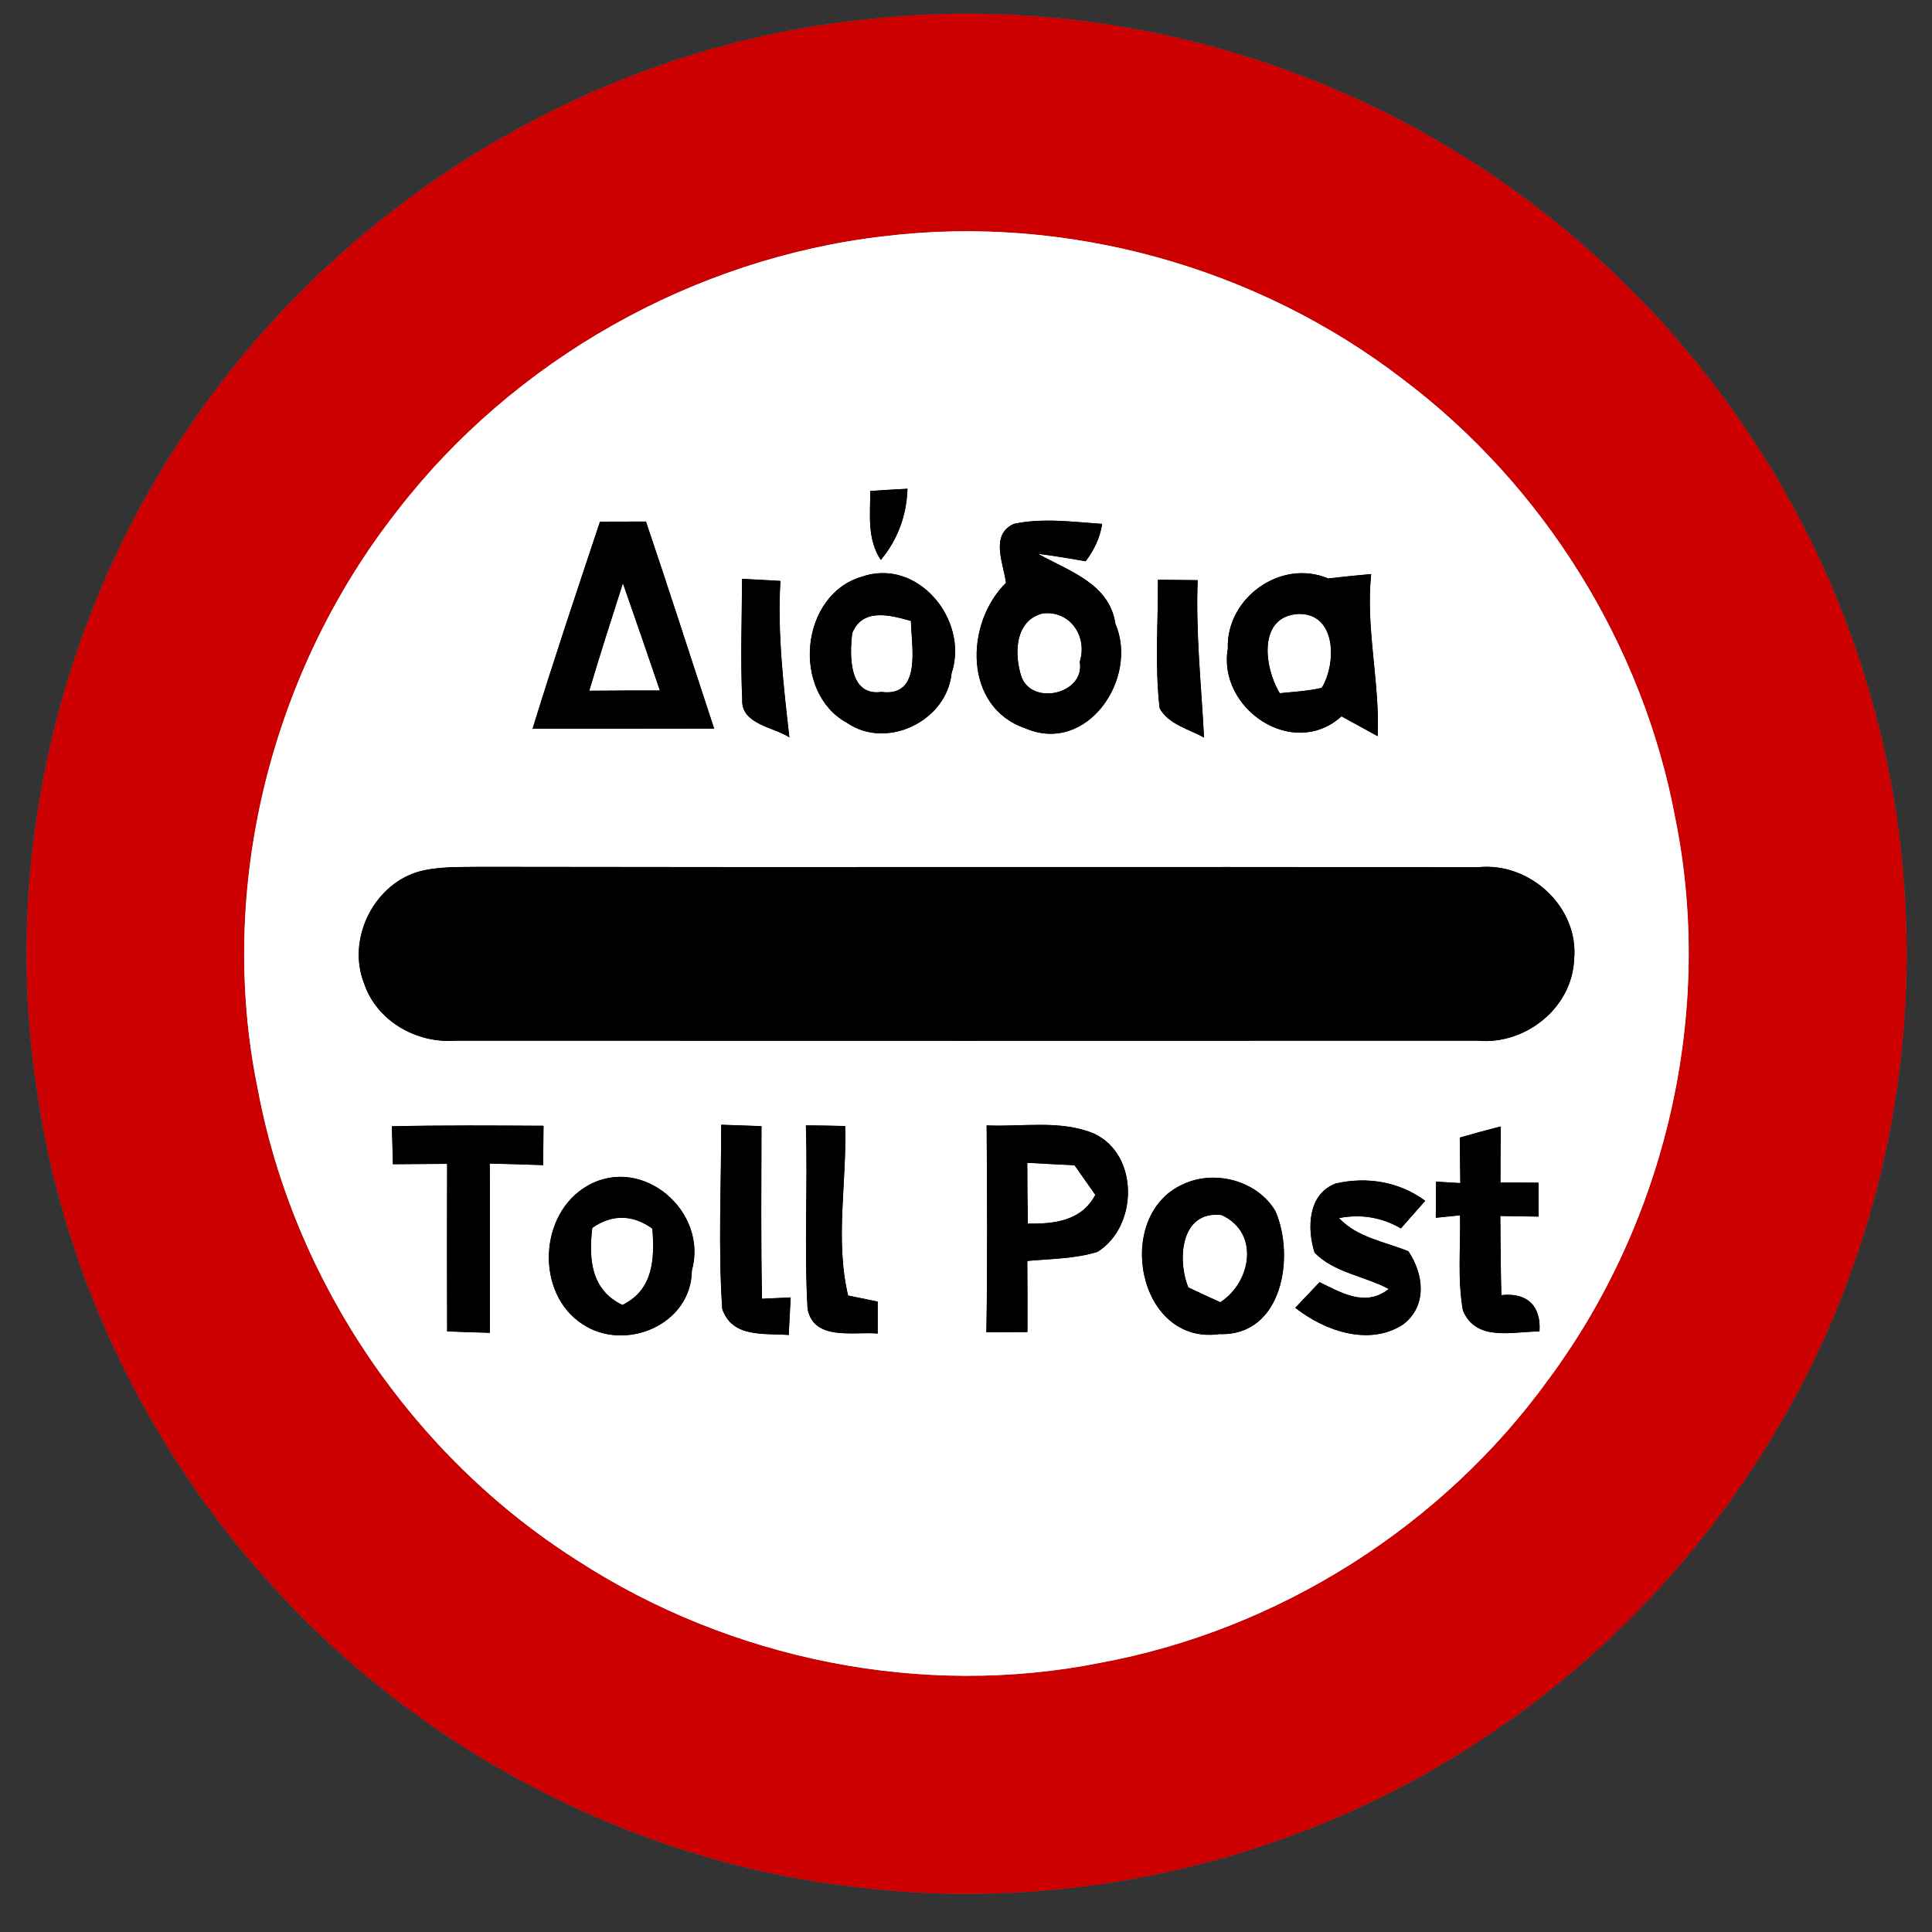 <?xml version="1.0" encoding="UTF-8" ?>
<!DOCTYPE svg PUBLIC "-//W3C//DTD SVG 1.1//EN" "http://www.w3.org/Graphics/SVG/1.1/DTD/svg11.dtd">
<svg width="149pt" height="149pt" viewBox="0 0 149 149" version="1.1" xmlns="http://www.w3.org/2000/svg">
<rect x="0" y="0" width="149" height="149" fill="#333333" stroke="none"/>
<g id="disabled">
<path fill="#606060" opacity="1.00" d=" M 66.43 1.54 C 82.04 -0.33 98.20 3.25 111.67 11.33 C 125.97 19.85 137.18 33.42 142.79 49.11 C 148.33 64.39 148.47 81.56 143.16 96.93 C 137.84 112.57 126.99 126.24 112.98 134.98 C 99.10 143.76 82.16 147.56 65.87 145.52 C 51.27 143.82 37.34 137.40 26.38 127.64 C 13.75 116.40 5.15 100.65 2.82 83.87 C 0.13 66.14 4.55 47.49 14.72 32.74 C 26.40 15.56 45.73 3.72 66.43 1.54 M 68.17 18.22 C 53.48 19.92 39.60 27.74 30.58 39.47 C 20.88 51.86 16.70 68.54 19.88 84.00 C 22.66 98.83 31.84 112.32 44.58 120.38 C 56.36 128.00 71.13 131.00 84.91 128.23 C 98.61 125.69 111.24 117.70 119.41 106.40 C 128.49 94.17 132.24 78.05 129.20 63.09 C 126.71 49.73 119.04 37.41 108.18 29.24 C 96.94 20.59 82.26 16.50 68.17 18.22 Z" />
<path fill="#ffffff" opacity="1.00" d=" M 68.17 18.22 C 82.26 16.50 96.94 20.59 108.18 29.24 C 119.04 37.41 126.71 49.73 129.20 63.09 C 132.24 78.05 128.49 94.17 119.41 106.40 C 111.24 117.70 98.61 125.69 84.91 128.23 C 71.13 131.00 56.36 128.00 44.58 120.38 C 31.84 112.32 22.66 98.83 19.88 84.00 C 16.70 68.54 20.88 51.86 30.58 39.47 C 39.60 27.74 53.48 19.92 68.17 18.22 M 67.12 37.86 C 67.11 39.68 66.86 41.59 67.93 43.19 C 69.24 41.62 69.93 39.73 69.99 37.69 C 69.03 37.74 68.07 37.80 67.12 37.86 M 46.27 40.23 C 44.50 45.54 42.72 50.85 41.07 56.20 C 45.74 56.20 50.41 56.20 55.08 56.19 C 53.32 50.87 51.62 45.53 49.82 40.22 C 48.63 40.22 47.45 40.23 46.27 40.23 M 78.19 40.40 C 76.32 41.24 77.40 43.49 77.58 44.95 C 74.40 48.08 74.29 54.54 79.07 56.17 C 83.82 58.23 87.85 52.34 86.02 48.09 C 85.56 44.99 82.41 44.03 80.06 42.71 C 81.28 42.87 82.51 43.07 83.73 43.29 C 84.37 42.43 84.85 41.48 85.00 40.40 C 82.73 40.25 80.43 39.92 78.19 40.40 M 57.23 44.64 C 57.21 47.75 57.10 50.86 57.24 53.96 C 57.14 55.86 59.70 56.09 60.88 56.87 C 60.43 52.86 59.95 48.85 60.19 44.80 C 59.20 44.74 58.22 44.69 57.23 44.64 M 66.44 44.48 C 61.70 45.89 61.01 53.38 65.32 55.75 C 68.39 57.86 73.02 55.61 73.39 51.93 C 74.76 47.82 70.78 42.96 66.44 44.48 M 89.30 44.71 C 89.32 48.01 89.05 51.33 89.43 54.62 C 90.13 55.89 91.68 56.22 92.86 56.89 C 92.65 52.84 92.21 48.80 92.37 44.74 C 91.35 44.73 90.32 44.72 89.30 44.71 M 94.69 50.01 C 93.88 54.64 99.70 58.63 103.46 55.25 C 104.16 55.63 105.55 56.39 106.25 56.78 C 106.43 52.61 105.31 48.48 105.75 44.27 C 104.64 44.37 103.53 44.48 102.43 44.61 C 98.79 43.07 94.56 46.10 94.69 50.01 M 32.18 67.25 C 28.73 68.33 26.74 72.51 28.09 75.88 C 29.06 78.73 32.09 80.47 35.05 80.26 C 61.35 80.27 87.65 80.27 113.95 80.26 C 117.61 80.61 121.24 77.76 121.40 74.01 C 121.80 69.97 117.98 66.46 114.01 66.88 C 88.34 66.84 62.66 66.90 36.99 66.85 C 35.38 66.88 33.74 66.80 32.18 67.25 M 30.22 86.86 C 30.24 87.59 30.28 89.06 30.30 89.79 C 31.69 89.78 33.09 89.77 34.48 89.76 C 34.47 94.07 34.47 98.38 34.48 102.68 C 35.58 102.73 36.68 102.76 37.78 102.79 C 37.77 98.44 37.79 94.09 37.77 89.74 C 39.14 89.77 40.51 89.81 41.89 89.86 C 41.90 89.10 41.91 87.58 41.92 86.82 C 38.02 86.80 34.12 86.77 30.22 86.86 M 55.62 86.74 C 55.62 91.48 55.38 96.23 55.70 100.96 C 56.49 103.21 58.94 102.81 60.83 102.96 C 60.87 102.23 60.94 100.78 60.98 100.06 C 60.43 100.08 59.32 100.13 58.77 100.16 C 58.68 95.72 58.72 91.29 58.73 86.85 C 57.69 86.81 56.66 86.78 55.62 86.74 M 62.15 86.79 C 62.30 91.51 62.01 96.24 62.28 100.95 C 62.77 103.45 65.86 102.68 67.69 102.85 C 67.69 102.23 67.69 100.99 67.69 100.38 C 67.12 100.26 65.98 100.03 65.41 99.91 C 64.39 95.61 65.32 91.19 65.18 86.84 C 64.17 86.81 63.16 86.80 62.15 86.79 M 76.09 86.79 C 76.13 92.11 76.16 97.43 76.07 102.75 C 76.86 102.74 78.45 102.74 79.24 102.73 C 79.25 100.90 79.24 99.07 79.23 97.25 C 81.04 97.08 82.89 97.09 84.64 96.55 C 87.78 94.60 87.87 89.04 84.37 87.42 C 81.75 86.34 78.84 86.92 76.09 86.79 M 112.58 87.73 C 112.59 88.90 112.61 90.07 112.62 91.24 C 112.15 91.21 111.22 91.16 110.75 91.13 C 110.74 91.83 110.74 93.22 110.73 93.92 L 112.60 93.73 C 112.65 96.17 112.39 98.64 112.82 101.06 C 113.84 103.52 116.67 102.68 118.73 102.69 C 118.87 100.75 117.81 99.66 115.79 99.88 C 115.74 97.85 115.72 95.81 115.71 93.78 C 116.44 93.79 117.92 93.82 118.66 93.83 C 118.66 93.17 118.65 91.86 118.65 91.21 C 117.92 91.20 116.45 91.20 115.72 91.20 C 115.72 89.75 115.73 88.31 115.74 86.87 C 114.68 87.14 113.63 87.43 112.58 87.73 M 45.32 91.44 C 41.54 93.57 41.26 99.75 44.93 102.13 C 48.21 104.30 53.32 102.18 53.36 97.99 C 54.64 93.43 49.55 89.03 45.32 91.44 M 91.22 91.34 C 85.84 93.75 87.72 103.80 94.05 102.89 C 98.91 103.06 99.89 96.92 98.37 93.41 C 96.98 91.04 93.66 90.17 91.22 91.34 M 101.38 96.61 C 102.88 98.15 105.23 98.41 107.10 99.41 C 105.32 100.81 103.50 99.73 101.77 98.88 C 101.30 99.37 100.36 100.36 99.89 100.86 C 102.16 102.65 105.56 103.84 108.18 102.17 C 110.10 100.74 109.82 98.28 108.62 96.50 C 106.79 95.75 104.68 95.45 103.27 93.94 C 104.97 93.62 106.56 93.88 108.04 94.74 C 108.51 94.20 109.45 93.14 109.92 92.61 C 107.93 91.13 105.42 90.72 103.02 91.27 C 100.85 92.08 100.79 94.74 101.38 96.61 Z" />
<path fill="#ffffff" opacity="1.00" d=" M 45.45 53.27 C 46.27 50.49 47.16 47.74 48.04 44.99 C 49.00 47.74 49.95 50.49 50.89 53.25 C 49.07 53.25 47.26 53.25 45.45 53.27 Z" />
<path fill="#ffffff" opacity="1.00" d=" M 65.73 48.83 C 66.52 46.85 68.69 47.45 70.25 47.89 C 70.28 49.82 71.13 53.77 67.98 53.36 C 65.45 53.71 65.52 50.52 65.73 48.83 Z" />
<path fill="#ffffff" opacity="1.00" d=" M 80.42 47.31 C 82.53 47.07 83.89 49.08 83.27 51.04 C 83.70 53.50 79.64 54.45 78.79 52.22 C 78.20 50.49 78.25 47.85 80.42 47.31 Z" />
<path fill="#ffffff" opacity="1.00" d=" M 98.70 53.46 C 97.50 51.50 96.96 47.49 100.19 47.35 C 103.09 47.34 103.07 51.20 101.93 53.05 C 100.87 53.29 99.78 53.35 98.70 53.46 Z" />
<path fill="#ffffff" opacity="1.00" d=" M 79.23 89.68 C 80.44 89.75 81.66 89.81 82.87 89.87 C 83.27 90.44 84.07 91.58 84.47 92.15 C 83.40 94.17 81.31 94.39 79.27 94.37 C 79.24 92.80 79.23 91.24 79.23 89.68 Z" />
<path fill="#ffffff" opacity="1.00" d=" M 45.68 94.70 C 47.19 93.63 48.82 93.67 50.31 94.76 C 50.49 97.08 50.39 99.47 48.00 100.64 C 45.56 99.47 45.40 97.05 45.68 94.70 Z" />
<path fill="#ffffff" opacity="1.00" d=" M 91.65 99.29 C 90.78 97.16 91.04 93.34 94.21 93.71 C 97.16 95.05 96.51 98.87 94.11 100.43 C 93.50 100.15 92.26 99.58 91.65 99.29 Z" />
<path fill="#000000" opacity="1.00" d=" M 67.12 37.86 C 68.07 37.80 69.03 37.74 69.99 37.69 C 69.93 39.73 69.24 41.62 67.93 43.19 C 66.86 41.59 67.11 39.68 67.12 37.86 Z" />
<path fill="#000000" opacity="1.00" d=" M 46.27 40.23 C 47.45 40.23 48.63 40.22 49.82 40.22 C 51.62 45.53 53.32 50.87 55.08 56.19 C 50.41 56.20 45.74 56.20 41.07 56.20 C 42.72 50.85 44.50 45.54 46.27 40.23 M 45.45 53.27 C 47.26 53.25 49.07 53.25 50.89 53.25 C 49.95 50.49 49.00 47.74 48.04 44.99 C 47.16 47.74 46.27 50.49 45.45 53.27 Z" />
<path fill="#000000" opacity="1.00" d=" M 78.19 40.40 C 80.43 39.92 82.73 40.25 85.00 40.40 C 84.85 41.48 84.37 42.43 83.73 43.29 C 82.51 43.07 81.28 42.87 80.06 42.71 C 82.41 44.03 85.56 44.99 86.02 48.09 C 87.85 52.34 83.82 58.23 79.07 56.17 C 74.29 54.54 74.40 48.08 77.58 44.95 C 77.40 43.49 76.32 41.24 78.19 40.40 M 80.42 47.31 C 78.25 47.85 78.20 50.49 78.79 52.22 C 79.64 54.45 83.70 53.50 83.27 51.04 C 83.89 49.08 82.53 47.07 80.42 47.31 Z" />
<path fill="#000000" opacity="1.00" d=" M 57.23 44.64 C 58.22 44.69 59.20 44.74 60.19 44.80 C 59.95 48.85 60.43 52.86 60.88 56.87 C 59.70 56.09 57.14 55.86 57.24 53.96 C 57.10 50.86 57.21 47.75 57.23 44.64 Z" />
<path fill="#000000" opacity="1.00" d=" M 66.44 44.48 C 70.78 42.96 74.76 47.82 73.39 51.93 C 73.02 55.61 68.39 57.86 65.32 55.75 C 61.01 53.38 61.70 45.89 66.44 44.48 M 65.73 48.83 C 65.52 50.52 65.45 53.71 67.98 53.36 C 71.13 53.77 70.28 49.82 70.25 47.89 C 68.69 47.45 66.52 46.85 65.73 48.83 Z" />
<path fill="#000000" opacity="1.00" d=" M 89.30 44.71 C 90.32 44.72 91.35 44.73 92.37 44.74 C 92.21 48.80 92.65 52.84 92.86 56.89 C 91.68 56.22 90.13 55.89 89.43 54.62 C 89.05 51.33 89.32 48.01 89.30 44.71 Z" />
<path fill="#000000" opacity="1.00" d=" M 94.69 50.01 C 94.56 46.10 98.79 43.07 102.43 44.61 C 103.53 44.48 104.64 44.37 105.75 44.27 C 105.31 48.48 106.43 52.61 106.25 56.78 C 105.55 56.39 104.16 55.63 103.46 55.25 C 99.70 58.63 93.88 54.64 94.69 50.01 M 98.70 53.46 C 99.78 53.35 100.87 53.29 101.93 53.05 C 103.07 51.20 103.09 47.34 100.19 47.35 C 96.96 47.49 97.50 51.50 98.70 53.46 Z" />
<path fill="#000000" opacity="1.00" d=" M 32.18 67.25 C 33.74 66.80 35.38 66.88 36.99 66.85 C 62.66 66.90 88.34 66.84 114.01 66.88 C 117.98 66.46 121.80 69.97 121.40 74.01 C 121.24 77.76 117.61 80.61 113.95 80.26 C 87.65 80.27 61.35 80.27 35.05 80.26 C 32.09 80.47 29.06 78.73 28.09 75.88 C 26.74 72.51 28.73 68.33 32.18 67.25 Z" />
<path fill="#000000" opacity="1.00" d=" M 30.22 86.86 C 34.12 86.77 38.02 86.80 41.92 86.82 C 41.91 87.58 41.90 89.10 41.89 89.86 C 40.51 89.81 39.14 89.77 37.77 89.74 C 37.79 94.09 37.77 98.44 37.78 102.79 C 36.68 102.76 35.58 102.73 34.48 102.68 C 34.47 98.38 34.47 94.07 34.48 89.76 C 33.09 89.77 31.69 89.78 30.30 89.79 C 30.28 89.06 30.24 87.59 30.22 86.86 Z" />
<path fill="#000000" opacity="1.00" d=" M 55.62 86.74 C 56.66 86.78 57.69 86.81 58.73 86.85 C 58.72 91.29 58.68 95.72 58.77 100.16 C 59.32 100.13 60.43 100.08 60.98 100.06 C 60.94 100.78 60.87 102.23 60.83 102.96 C 58.94 102.81 56.49 103.21 55.70 100.96 C 55.38 96.23 55.62 91.48 55.62 86.74 Z" />
<path fill="#000000" opacity="1.00" d=" M 62.15 86.79 C 63.16 86.80 64.17 86.81 65.18 86.84 C 65.32 91.19 64.39 95.61 65.41 99.91 C 65.98 100.03 67.12 100.26 67.69 100.38 C 67.69 100.99 67.69 102.23 67.69 102.85 C 65.86 102.68 62.77 103.45 62.28 100.95 C 62.01 96.24 62.30 91.51 62.15 86.79 Z" />
<path fill="#000000" opacity="1.00" d=" M 76.09 86.79 C 78.84 86.92 81.75 86.34 84.37 87.42 C 87.87 89.04 87.78 94.60 84.64 96.55 C 82.89 97.09 81.04 97.08 79.23 97.25 C 79.24 99.07 79.25 100.90 79.24 102.73 C 78.45 102.74 76.86 102.74 76.07 102.75 C 76.16 97.43 76.13 92.11 76.09 86.79 M 79.23 89.68 C 79.23 91.24 79.24 92.80 79.27 94.37 C 81.31 94.39 83.40 94.17 84.47 92.15 C 84.07 91.58 83.27 90.44 82.87 89.87 C 81.66 89.81 80.44 89.75 79.23 89.68 Z" />
<path fill="#000000" opacity="1.00" d=" M 112.58 87.73 C 113.63 87.43 114.68 87.14 115.74 86.87 C 115.73 88.31 115.72 89.75 115.72 91.20 C 116.45 91.20 117.92 91.20 118.65 91.21 C 118.65 91.86 118.66 93.17 118.66 93.83 C 117.92 93.82 116.44 93.79 115.71 93.78 C 115.72 95.81 115.74 97.85 115.79 99.88 C 117.81 99.66 118.87 100.75 118.73 102.69 C 116.67 102.68 113.84 103.52 112.82 101.06 C 112.39 98.64 112.65 96.17 112.60 93.73 L 110.73 93.92 C 110.74 93.22 110.74 91.83 110.75 91.13 C 111.22 91.16 112.15 91.21 112.62 91.24 C 112.61 90.07 112.59 88.90 112.58 87.73 Z" />
<path fill="#000000" opacity="1.00" d=" M 45.32 91.44 C 49.55 89.03 54.64 93.43 53.36 97.99 C 53.32 102.18 48.21 104.30 44.93 102.13 C 41.26 99.75 41.54 93.57 45.32 91.44 M 45.68 94.70 C 45.40 97.05 45.56 99.47 48.00 100.64 C 50.39 99.47 50.49 97.08 50.31 94.76 C 48.82 93.67 47.19 93.63 45.68 94.70 Z" />
<path fill="#000000" opacity="1.00" d=" M 91.22 91.34 C 93.66 90.17 96.98 91.04 98.37 93.41 C 99.89 96.92 98.91 103.06 94.05 102.89 C 87.72 103.80 85.84 93.75 91.22 91.34 M 91.65 99.29 C 92.26 99.58 93.50 100.15 94.11 100.43 C 96.51 98.87 97.16 95.05 94.21 93.71 C 91.04 93.34 90.78 97.16 91.65 99.29 Z" />
<path fill="#000000" opacity="1.00" d=" M 101.38 96.61 C 100.79 94.74 100.85 92.08 103.02 91.27 C 105.42 90.72 107.93 91.13 109.92 92.61 C 109.45 93.14 108.51 94.20 108.04 94.74 C 106.56 93.88 104.97 93.62 103.27 93.94 C 104.68 95.45 106.79 95.75 108.62 96.50 C 109.82 98.28 110.10 100.74 108.18 102.17 C 105.56 103.84 102.16 102.65 99.89 100.86 C 100.36 100.36 101.30 99.37 101.77 98.88 C 103.50 99.73 105.32 100.81 107.10 99.41 C 105.23 98.41 102.88 98.15 101.38 96.61 Z" />
</g>
<g id="normal">
<path fill="#cc0000" opacity="1.00" d=" M 66.43 1.54 C 82.04 -0.33 98.20 3.25 111.67 11.33 C 125.97 19.85 137.18 33.42 142.79 49.11 C 148.33 64.39 148.47 81.56 143.16 96.93 C 137.84 112.57 126.99 126.24 112.98 134.98 C 99.10 143.76 82.16 147.56 65.87 145.52 C 51.27 143.82 37.34 137.40 26.38 127.64 C 13.75 116.40 5.15 100.65 2.82 83.87 C 0.13 66.14 4.55 47.49 14.72 32.74 C 26.40 15.56 45.73 3.72 66.43 1.54 M 68.17 18.22 C 53.48 19.92 39.60 27.74 30.58 39.47 C 20.88 51.86 16.70 68.54 19.88 84.00 C 22.66 98.83 31.84 112.32 44.58 120.38 C 56.36 128.00 71.13 131.00 84.91 128.23 C 98.61 125.69 111.24 117.70 119.41 106.40 C 128.49 94.17 132.24 78.05 129.20 63.09 C 126.71 49.73 119.04 37.41 108.18 29.24 C 96.94 20.59 82.26 16.50 68.17 18.22 Z" />
<path fill="#ffffff" opacity="1.00" d=" M 68.17 18.22 C 82.26 16.50 96.94 20.59 108.18 29.24 C 119.04 37.41 126.71 49.73 129.20 63.09 C 132.24 78.05 128.49 94.17 119.41 106.40 C 111.24 117.70 98.61 125.69 84.91 128.23 C 71.13 131.00 56.36 128.00 44.58 120.38 C 31.84 112.32 22.66 98.83 19.88 84.00 C 16.70 68.54 20.88 51.86 30.58 39.47 C 39.60 27.74 53.48 19.92 68.17 18.22 M 67.12 37.86 C 67.11 39.68 66.86 41.59 67.93 43.19 C 69.24 41.62 69.93 39.73 69.99 37.69 C 69.03 37.74 68.07 37.80 67.12 37.86 M 46.27 40.23 C 44.50 45.54 42.72 50.85 41.07 56.20 C 45.74 56.20 50.41 56.20 55.08 56.19 C 53.32 50.87 51.62 45.53 49.82 40.22 C 48.63 40.22 47.45 40.23 46.27 40.23 M 78.19 40.40 C 76.32 41.24 77.40 43.49 77.58 44.95 C 74.40 48.08 74.29 54.54 79.07 56.17 C 83.82 58.23 87.85 52.34 86.02 48.09 C 85.56 44.99 82.41 44.03 80.06 42.71 C 81.28 42.87 82.51 43.07 83.73 43.29 C 84.37 42.43 84.85 41.48 85.00 40.40 C 82.73 40.25 80.43 39.92 78.19 40.40 M 57.23 44.64 C 57.21 47.75 57.10 50.86 57.24 53.96 C 57.14 55.86 59.70 56.09 60.88 56.87 C 60.43 52.86 59.95 48.85 60.19 44.80 C 59.20 44.74 58.22 44.69 57.23 44.64 M 66.44 44.48 C 61.70 45.89 61.01 53.38 65.32 55.75 C 68.39 57.86 73.02 55.61 73.39 51.93 C 74.76 47.82 70.78 42.96 66.44 44.48 M 89.30 44.71 C 89.32 48.01 89.05 51.33 89.43 54.62 C 90.13 55.89 91.68 56.22 92.86 56.89 C 92.65 52.84 92.21 48.80 92.37 44.74 C 91.35 44.73 90.32 44.72 89.30 44.71 M 94.69 50.01 C 93.88 54.64 99.70 58.63 103.46 55.25 C 104.16 55.63 105.55 56.39 106.25 56.78 C 106.43 52.61 105.31 48.48 105.75 44.27 C 104.64 44.37 103.53 44.48 102.43 44.61 C 98.79 43.07 94.56 46.10 94.69 50.01 M 32.18 67.25 C 28.73 68.33 26.74 72.51 28.09 75.88 C 29.06 78.73 32.09 80.47 35.05 80.26 C 61.35 80.27 87.65 80.27 113.95 80.26 C 117.61 80.61 121.24 77.76 121.40 74.01 C 121.80 69.97 117.98 66.46 114.01 66.88 C 88.34 66.84 62.66 66.90 36.99 66.85 C 35.38 66.88 33.74 66.80 32.18 67.25 M 30.22 86.86 C 30.24 87.59 30.28 89.06 30.30 89.79 C 31.69 89.78 33.09 89.77 34.48 89.76 C 34.47 94.07 34.47 98.38 34.48 102.68 C 35.58 102.73 36.68 102.76 37.78 102.79 C 37.77 98.44 37.79 94.09 37.77 89.74 C 39.14 89.77 40.51 89.81 41.89 89.86 C 41.90 89.10 41.91 87.58 41.92 86.82 C 38.02 86.80 34.12 86.77 30.22 86.86 M 55.62 86.74 C 55.62 91.48 55.38 96.23 55.70 100.96 C 56.49 103.21 58.94 102.81 60.83 102.96 C 60.87 102.23 60.94 100.78 60.98 100.06 C 60.43 100.08 59.32 100.13 58.77 100.16 C 58.68 95.72 58.72 91.29 58.73 86.85 C 57.69 86.81 56.66 86.78 55.62 86.74 M 62.15 86.79 C 62.30 91.51 62.01 96.24 62.28 100.95 C 62.77 103.45 65.86 102.68 67.69 102.85 C 67.69 102.23 67.69 100.99 67.69 100.38 C 67.12 100.26 65.98 100.03 65.41 99.91 C 64.39 95.61 65.32 91.19 65.18 86.84 C 64.17 86.81 63.16 86.80 62.15 86.79 M 76.09 86.79 C 76.13 92.11 76.16 97.43 76.07 102.75 C 76.86 102.74 78.45 102.74 79.24 102.73 C 79.25 100.90 79.24 99.07 79.23 97.25 C 81.04 97.08 82.89 97.09 84.64 96.55 C 87.78 94.60 87.87 89.04 84.37 87.42 C 81.75 86.34 78.84 86.92 76.09 86.79 M 112.58 87.73 C 112.59 88.90 112.61 90.07 112.62 91.24 C 112.15 91.21 111.22 91.16 110.75 91.13 C 110.74 91.83 110.74 93.22 110.73 93.92 L 112.60 93.73 C 112.65 96.17 112.39 98.64 112.82 101.06 C 113.84 103.52 116.67 102.68 118.73 102.69 C 118.87 100.75 117.81 99.66 115.79 99.88 C 115.74 97.85 115.72 95.81 115.71 93.78 C 116.44 93.79 117.92 93.82 118.66 93.83 C 118.66 93.17 118.65 91.86 118.65 91.21 C 117.92 91.20 116.45 91.20 115.72 91.20 C 115.72 89.75 115.73 88.31 115.74 86.87 C 114.68 87.14 113.63 87.43 112.58 87.73 M 45.32 91.44 C 41.54 93.57 41.26 99.75 44.93 102.13 C 48.21 104.30 53.32 102.18 53.36 97.99 C 54.64 93.43 49.55 89.03 45.32 91.44 M 91.22 91.34 C 85.84 93.75 87.72 103.80 94.05 102.89 C 98.91 103.06 99.89 96.92 98.37 93.41 C 96.98 91.04 93.66 90.17 91.22 91.34 M 101.38 96.61 C 102.88 98.15 105.23 98.41 107.10 99.41 C 105.32 100.81 103.50 99.73 101.77 98.88 C 101.30 99.37 100.36 100.36 99.89 100.86 C 102.16 102.65 105.56 103.84 108.18 102.17 C 110.10 100.74 109.82 98.28 108.62 96.50 C 106.79 95.75 104.68 95.45 103.27 93.94 C 104.97 93.62 106.56 93.88 108.04 94.74 C 108.51 94.20 109.45 93.14 109.92 92.61 C 107.93 91.13 105.42 90.72 103.02 91.27 C 100.85 92.08 100.79 94.74 101.38 96.61 Z" />
<path fill="#ffffff" opacity="1.00" d=" M 45.45 53.27 C 46.27 50.49 47.16 47.74 48.04 44.99 C 49.00 47.74 49.95 50.49 50.89 53.25 C 49.07 53.25 47.26 53.25 45.45 53.27 Z" />
<path fill="#ffffff" opacity="1.00" d=" M 65.73 48.83 C 66.52 46.85 68.69 47.45 70.25 47.89 C 70.28 49.82 71.13 53.77 67.98 53.36 C 65.45 53.71 65.52 50.52 65.73 48.83 Z" />
<path fill="#ffffff" opacity="1.00" d=" M 80.42 47.31 C 82.53 47.07 83.89 49.08 83.27 51.04 C 83.70 53.50 79.64 54.45 78.79 52.22 C 78.20 50.49 78.25 47.85 80.42 47.31 Z" />
<path fill="#ffffff" opacity="1.00" d=" M 98.70 53.46 C 97.50 51.50 96.96 47.49 100.19 47.35 C 103.09 47.34 103.07 51.20 101.93 53.05 C 100.87 53.29 99.78 53.35 98.70 53.46 Z" />
<path fill="#ffffff" opacity="1.00" d=" M 79.23 89.68 C 80.44 89.75 81.66 89.81 82.87 89.87 C 83.27 90.44 84.07 91.58 84.47 92.15 C 83.40 94.17 81.31 94.39 79.27 94.37 C 79.24 92.80 79.23 91.24 79.23 89.68 Z" />
<path fill="#ffffff" opacity="1.00" d=" M 45.68 94.70 C 47.19 93.63 48.82 93.67 50.31 94.76 C 50.49 97.08 50.39 99.47 48.00 100.64 C 45.56 99.47 45.40 97.05 45.68 94.70 Z" />
<path fill="#ffffff" opacity="1.00" d=" M 91.65 99.29 C 90.78 97.16 91.04 93.34 94.21 93.71 C 97.16 95.05 96.51 98.87 94.11 100.43 C 93.50 100.15 92.26 99.58 91.65 99.29 Z" />
<path fill="#000000" opacity="1.00" d=" M 67.12 37.86 C 68.07 37.80 69.03 37.74 69.99 37.69 C 69.93 39.73 69.24 41.62 67.93 43.19 C 66.86 41.59 67.11 39.68 67.12 37.86 Z" />
<path fill="#000000" opacity="1.00" d=" M 46.27 40.23 C 47.45 40.23 48.63 40.22 49.82 40.22 C 51.62 45.53 53.32 50.87 55.08 56.19 C 50.41 56.20 45.74 56.20 41.07 56.20 C 42.72 50.85 44.50 45.54 46.27 40.23 M 45.45 53.27 C 47.26 53.25 49.07 53.25 50.89 53.25 C 49.95 50.49 49.00 47.74 48.04 44.99 C 47.16 47.74 46.27 50.49 45.45 53.27 Z" />
<path fill="#000000" opacity="1.00" d=" M 78.19 40.40 C 80.43 39.92 82.73 40.25 85.00 40.40 C 84.85 41.48 84.37 42.43 83.73 43.29 C 82.51 43.07 81.28 42.87 80.06 42.71 C 82.41 44.03 85.56 44.99 86.02 48.09 C 87.85 52.34 83.82 58.23 79.07 56.17 C 74.29 54.54 74.40 48.08 77.58 44.95 C 77.40 43.49 76.32 41.24 78.19 40.40 M 80.42 47.31 C 78.25 47.85 78.20 50.49 78.79 52.22 C 79.64 54.45 83.70 53.50 83.27 51.04 C 83.89 49.08 82.53 47.07 80.42 47.31 Z" />
<path fill="#000000" opacity="1.00" d=" M 57.23 44.64 C 58.22 44.69 59.20 44.74 60.19 44.80 C 59.95 48.85 60.43 52.86 60.88 56.87 C 59.70 56.09 57.14 55.86 57.24 53.96 C 57.10 50.86 57.21 47.75 57.23 44.64 Z" />
<path fill="#000000" opacity="1.00" d=" M 66.44 44.48 C 70.78 42.96 74.76 47.82 73.39 51.93 C 73.02 55.61 68.39 57.86 65.32 55.75 C 61.01 53.38 61.70 45.89 66.44 44.48 M 65.73 48.83 C 65.52 50.52 65.45 53.71 67.98 53.36 C 71.13 53.77 70.28 49.82 70.25 47.89 C 68.69 47.45 66.52 46.85 65.73 48.83 Z" />
<path fill="#000000" opacity="1.00" d=" M 89.30 44.71 C 90.32 44.72 91.35 44.73 92.37 44.74 C 92.21 48.80 92.65 52.84 92.86 56.89 C 91.68 56.22 90.13 55.89 89.43 54.62 C 89.05 51.33 89.32 48.01 89.30 44.71 Z" />
<path fill="#000000" opacity="1.00" d=" M 94.69 50.01 C 94.56 46.10 98.79 43.07 102.43 44.61 C 103.53 44.48 104.64 44.37 105.75 44.27 C 105.31 48.48 106.43 52.61 106.25 56.78 C 105.55 56.39 104.16 55.63 103.46 55.25 C 99.70 58.63 93.88 54.64 94.69 50.01 M 98.70 53.46 C 99.78 53.35 100.87 53.29 101.93 53.05 C 103.07 51.20 103.09 47.34 100.19 47.35 C 96.96 47.49 97.50 51.50 98.70 53.46 Z" />
<path fill="#000000" opacity="1.00" d=" M 32.18 67.25 C 33.74 66.80 35.38 66.88 36.99 66.85 C 62.66 66.90 88.34 66.84 114.01 66.88 C 117.98 66.46 121.80 69.97 121.40 74.01 C 121.24 77.76 117.61 80.61 113.95 80.26 C 87.65 80.27 61.35 80.27 35.05 80.26 C 32.09 80.47 29.06 78.73 28.09 75.88 C 26.74 72.51 28.73 68.33 32.18 67.25 Z" />
<path fill="#000000" opacity="1.00" d=" M 30.22 86.86 C 34.12 86.77 38.02 86.80 41.92 86.82 C 41.91 87.58 41.90 89.10 41.89 89.86 C 40.51 89.81 39.14 89.77 37.77 89.74 C 37.79 94.09 37.77 98.44 37.78 102.79 C 36.68 102.76 35.58 102.73 34.48 102.68 C 34.47 98.38 34.47 94.07 34.48 89.76 C 33.09 89.77 31.69 89.78 30.30 89.79 C 30.28 89.06 30.24 87.59 30.22 86.86 Z" />
<path fill="#000000" opacity="1.00" d=" M 55.62 86.74 C 56.66 86.78 57.69 86.81 58.73 86.85 C 58.72 91.29 58.68 95.72 58.77 100.16 C 59.32 100.13 60.43 100.08 60.98 100.06 C 60.94 100.78 60.87 102.23 60.83 102.96 C 58.94 102.81 56.49 103.21 55.70 100.96 C 55.38 96.23 55.62 91.48 55.62 86.74 Z" />
<path fill="#000000" opacity="1.00" d=" M 62.15 86.79 C 63.16 86.80 64.17 86.81 65.18 86.84 C 65.32 91.19 64.39 95.61 65.41 99.91 C 65.98 100.03 67.12 100.26 67.69 100.38 C 67.69 100.99 67.69 102.23 67.69 102.85 C 65.86 102.68 62.77 103.45 62.28 100.95 C 62.01 96.24 62.30 91.51 62.15 86.79 Z" />
<path fill="#000000" opacity="1.00" d=" M 76.09 86.79 C 78.84 86.92 81.75 86.34 84.37 87.42 C 87.87 89.04 87.78 94.60 84.64 96.55 C 82.89 97.09 81.04 97.08 79.23 97.25 C 79.24 99.07 79.25 100.90 79.24 102.73 C 78.45 102.74 76.86 102.74 76.07 102.75 C 76.16 97.43 76.13 92.11 76.09 86.79 M 79.23 89.68 C 79.23 91.24 79.24 92.80 79.27 94.37 C 81.31 94.39 83.40 94.17 84.47 92.15 C 84.07 91.58 83.27 90.44 82.87 89.87 C 81.66 89.81 80.44 89.75 79.23 89.68 Z" />
<path fill="#000000" opacity="1.00" d=" M 112.58 87.73 C 113.63 87.43 114.68 87.14 115.74 86.87 C 115.73 88.31 115.72 89.75 115.72 91.20 C 116.45 91.20 117.92 91.20 118.65 91.21 C 118.65 91.86 118.66 93.17 118.66 93.83 C 117.92 93.82 116.44 93.79 115.71 93.78 C 115.72 95.81 115.74 97.85 115.79 99.88 C 117.81 99.66 118.87 100.75 118.73 102.69 C 116.67 102.68 113.84 103.52 112.82 101.06 C 112.39 98.64 112.65 96.17 112.60 93.73 L 110.73 93.92 C 110.74 93.22 110.74 91.83 110.75 91.13 C 111.22 91.16 112.15 91.21 112.62 91.24 C 112.61 90.07 112.59 88.90 112.58 87.73 Z" />
<path fill="#000000" opacity="1.00" d=" M 45.32 91.44 C 49.55 89.03 54.64 93.43 53.36 97.99 C 53.32 102.18 48.21 104.30 44.93 102.13 C 41.26 99.75 41.54 93.57 45.32 91.44 M 45.68 94.70 C 45.40 97.05 45.56 99.47 48.00 100.64 C 50.39 99.47 50.49 97.08 50.31 94.76 C 48.82 93.67 47.19 93.63 45.68 94.70 Z" />
<path fill="#000000" opacity="1.00" d=" M 91.22 91.34 C 93.66 90.17 96.98 91.04 98.37 93.41 C 99.89 96.92 98.91 103.06 94.05 102.89 C 87.72 103.80 85.84 93.75 91.22 91.34 M 91.65 99.29 C 92.26 99.58 93.50 100.15 94.11 100.43 C 96.51 98.87 97.16 95.05 94.21 93.71 C 91.04 93.34 90.78 97.16 91.65 99.29 Z" />
<path fill="#000000" opacity="1.00" d=" M 101.38 96.61 C 100.79 94.74 100.85 92.08 103.02 91.27 C 105.42 90.72 107.93 91.13 109.92 92.61 C 109.45 93.14 108.51 94.20 108.04 94.74 C 106.56 93.88 104.97 93.62 103.27 93.94 C 104.68 95.45 106.79 95.75 108.62 96.50 C 109.82 98.28 110.10 100.74 108.18 102.17 C 105.56 103.84 102.16 102.65 99.89 100.86 C 100.36 100.36 101.30 99.37 101.77 98.88 C 103.50 99.73 105.32 100.81 107.10 99.41 C 105.23 98.41 102.88 98.15 101.38 96.61 Z" />
</g>
</svg>
